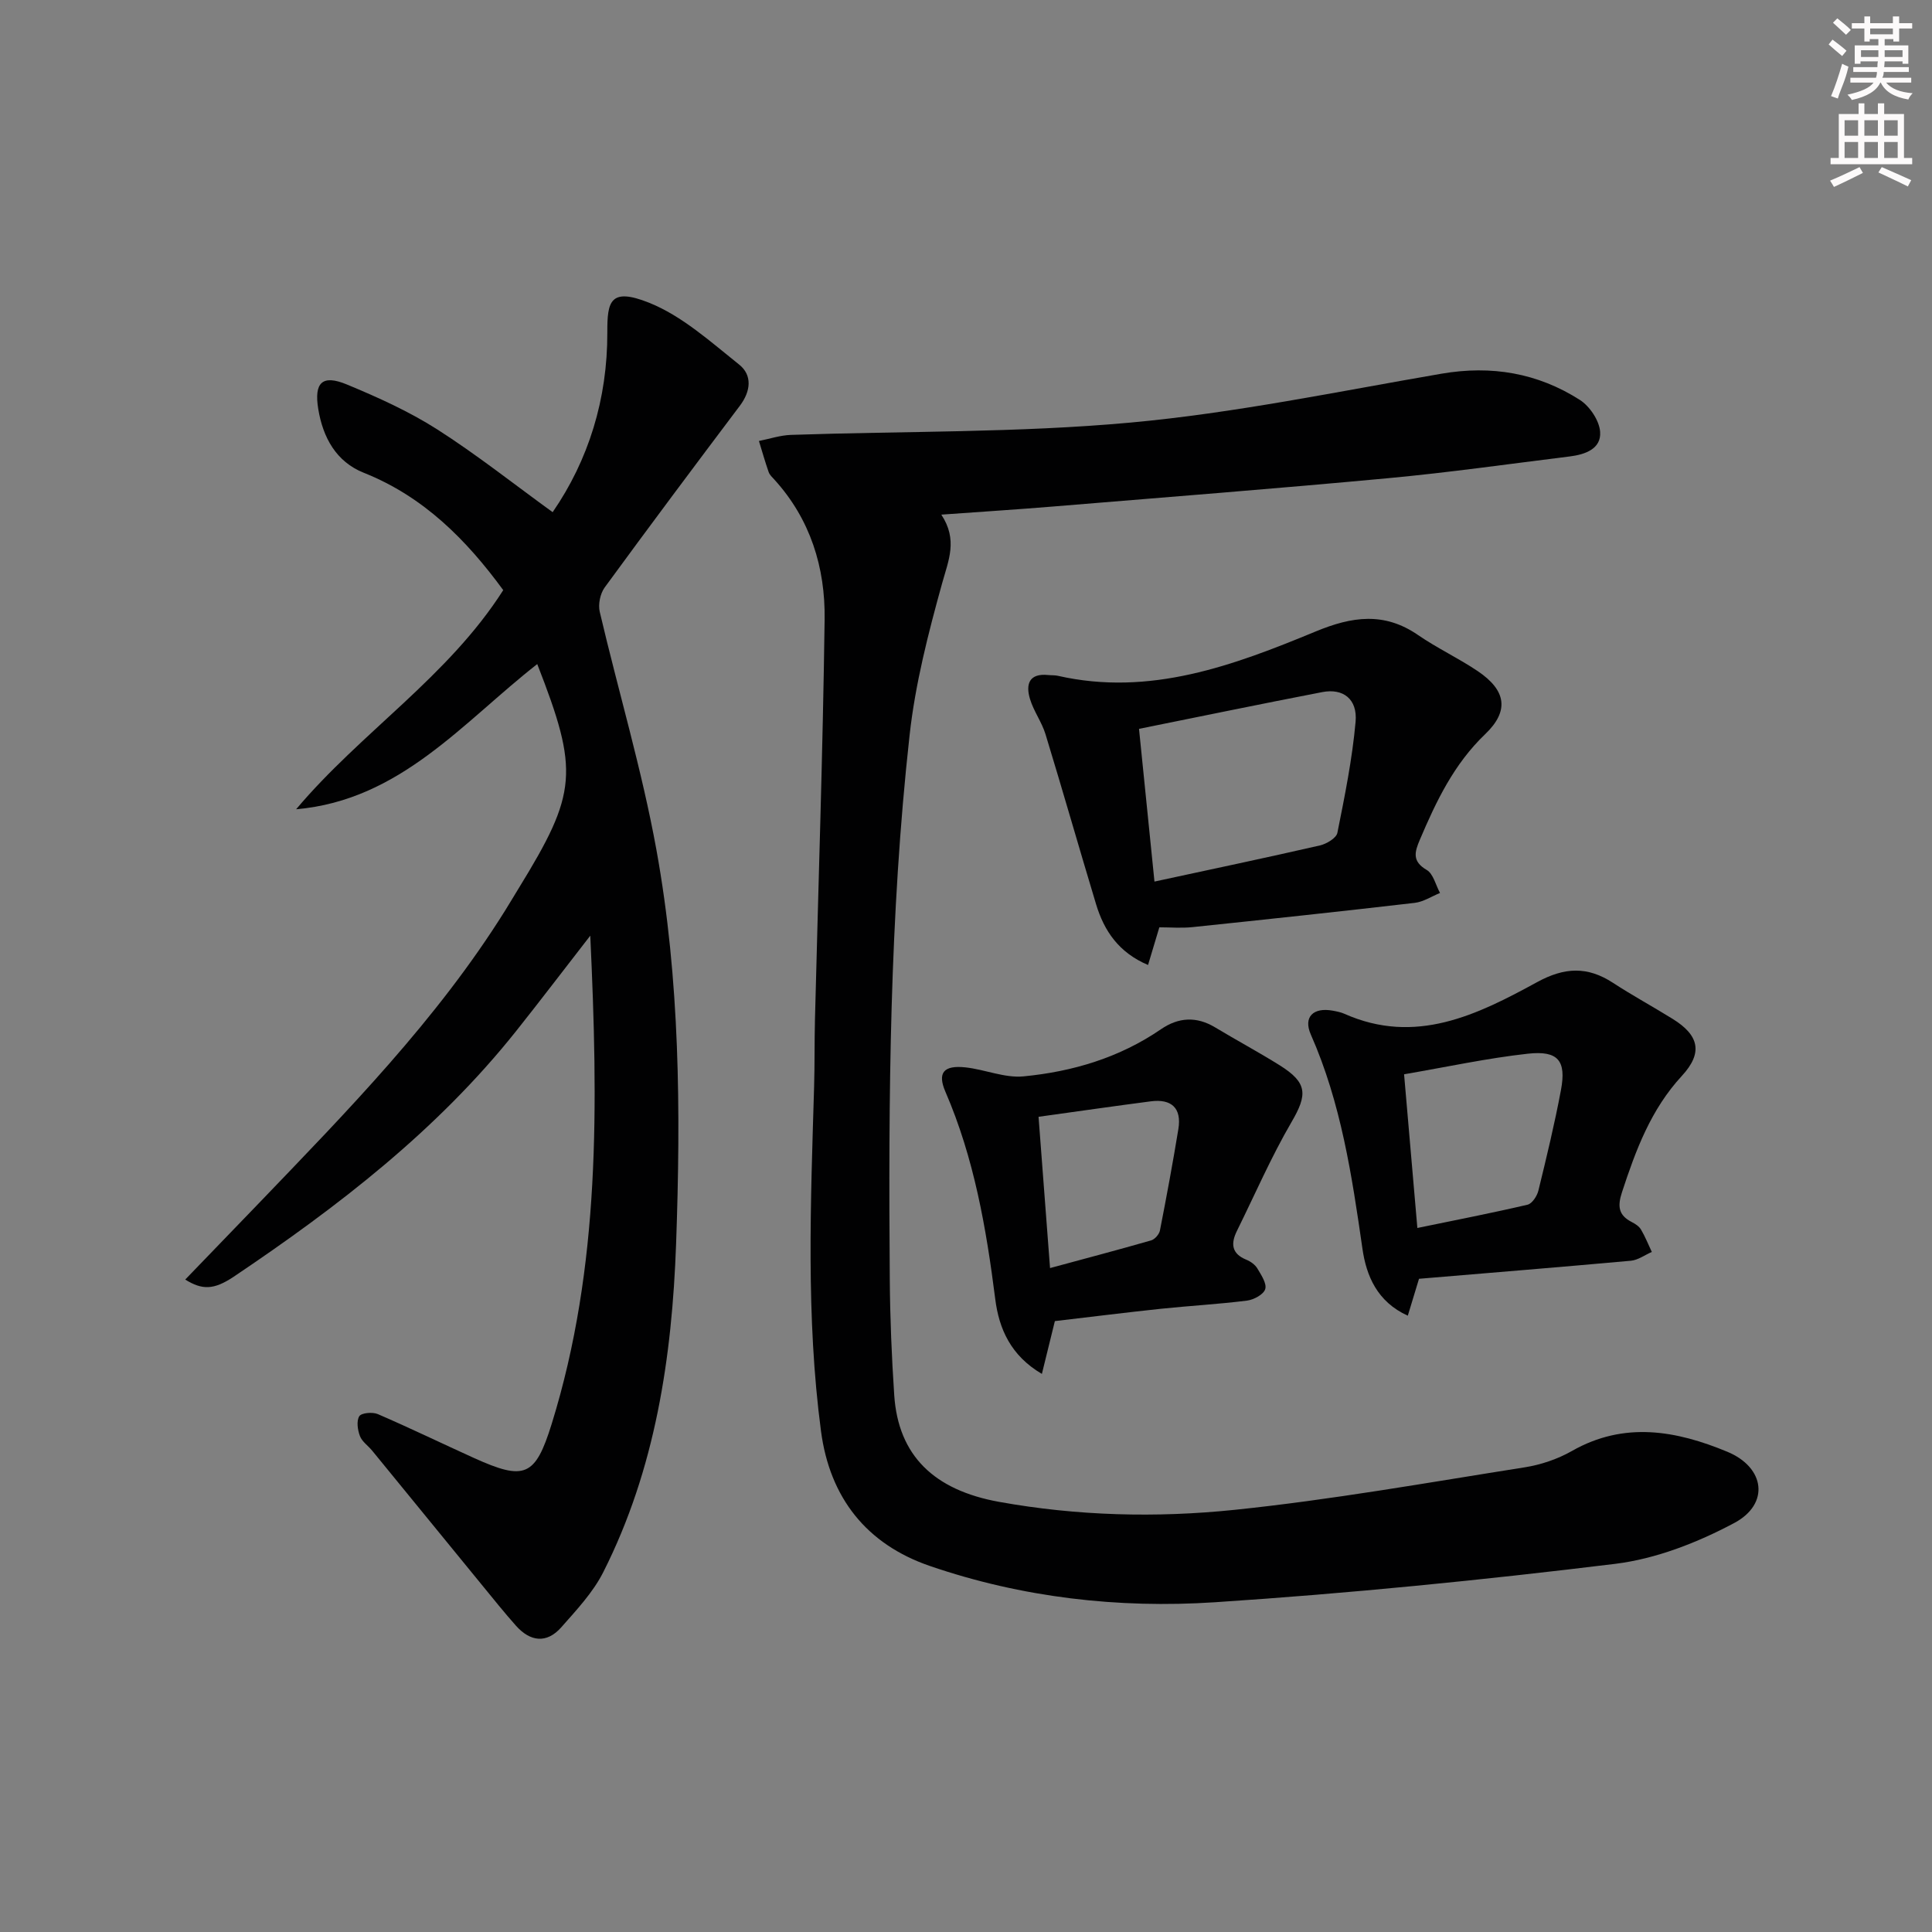 <svg enable-background="new 0 0 400 400" viewBox="0 0 400 400" xmlns="http://www.w3.org/2000/svg"><rect x="0" y="0" width="400" height="400" fill="#808080" stroke="none"/><g fill="#010102"><path d="m194.89 106.55c3.45 5.21 1.49 9.44.18 14.17-2.87 10.34-5.58 20.87-6.75 31.51-4.15 37.44-4.39 75.07-4.1 112.69.06 7.98.39 15.96.92 23.93.84 12.53 8.25 19.67 21.74 22.1 16.17 2.91 32.51 3.32 48.68 1.65 20.12-2.08 40.08-5.65 60.08-8.8 3.38-.53 6.86-1.71 9.83-3.4 10.83-6.17 21.6-4.21 32.15.17 7.84 3.25 8.81 10.83 1.42 14.76-7.6 4.05-16.18 7.41-24.65 8.45-27.54 3.37-55.19 6.13-82.87 7.95-19.99 1.31-39.93-.97-59.02-7.52-13.08-4.49-20.7-14.11-22.52-27.9-3.14-23.69-2.13-47.48-1.43-71.26.14-4.66.06-9.33.18-13.99.69-27.62 1.63-55.23 2-82.85.14-10.69-2.94-20.7-10.39-28.9-.45-.49-.99-.98-1.2-1.58-.74-2.12-1.35-4.28-2.01-6.43 2.2-.44 4.4-1.18 6.61-1.26 23.45-.8 47-.42 70.32-2.55 21.59-1.97 42.97-6.44 64.39-10.12 10.34-1.78 19.9-.15 28.63 5.42 2.05 1.31 4.04 4.27 4.21 6.61.26 3.55-3.14 4.71-6.28 5.1-12.52 1.55-25.02 3.33-37.57 4.5-23.17 2.16-46.37 3.97-69.55 5.88-7.42.61-14.83 1.08-23 1.67z"/><path d="m38.35 264.92c5.12-5.31 10.16-10.52 15.18-15.74 18.33-19.1 36.9-38 51.03-60.63.97-1.55 1.9-3.13 2.86-4.69 12.12-19.72 12.49-24.16 3.81-46.37-15.4 12.04-28.32 28.17-49.92 30.06 13.45-15.97 31.46-27.43 42.88-45.37-7.63-10.42-16.47-19.36-28.88-24.3-5.72-2.28-8.46-7.32-9.42-13.21-.9-5.5.85-7.17 5.92-5.07 6.41 2.66 12.84 5.56 18.68 9.28 8.21 5.24 15.87 11.32 23.93 17.16 7.44-10.79 11.36-23.45 11.32-37.21-.02-6.32.5-9.41 8.65-6.15 6.84 2.74 12.73 8.09 18.64 12.8 2.75 2.19 2.43 5.49.17 8.5-9.41 12.49-18.78 25.02-28.01 37.65-.93 1.28-1.38 3.5-1.02 5.04 3.85 16.43 8.72 32.67 11.73 49.25 4.89 26.94 5.05 54.28 4.08 81.57-.84 23.53-4.29 46.65-15.07 67.99-2.12 4.21-5.53 7.83-8.69 11.42-3.04 3.45-6.45 3-9.41-.33-2.43-2.73-4.71-5.59-7.03-8.42-7.58-9.26-15.14-18.54-22.72-27.8-.84-1.03-2.1-1.87-2.54-3.03-.48-1.26-.75-3.13-.13-4.11.44-.7 2.73-.9 3.82-.44 6.7 2.89 13.27 6.08 19.92 9.09 10.5 4.75 12.69 3.87 16.08-7.02 10.14-32.67 9.62-66.17 8-101.12-5.67 7.3-10.44 13.58-15.35 19.75-16.37 20.57-36.91 36.37-58.53 50.9-4.08 2.7-6.45 2.74-9.98.55z"/><path d="m240.03 191.99c-.76 2.55-1.47 4.89-2.34 7.8-6.06-2.57-9.09-7.05-10.76-12.58-3.54-11.72-6.89-23.49-10.47-35.2-.77-2.52-2.45-4.76-3.21-7.29-.93-3.06-.19-5.38 3.79-4.96.66.07 1.35.01 1.99.16 19.06 4.33 36.37-2.15 53.39-9.19 7.52-3.11 14.16-4.07 21.16.74 3.96 2.73 8.38 4.79 12.37 7.48 5.89 3.97 6.58 8.23 1.54 13.05-6.48 6.2-10.14 13.89-13.54 21.89-1.08 2.54-1.61 4.44 1.43 6.22 1.38.81 1.87 3.14 2.76 4.77-1.75.71-3.44 1.84-5.25 2.05-15.32 1.78-30.65 3.42-45.99 5.02-2.27.24-4.6.04-6.87.04zm-1.01-9.47c12.01-2.59 23.15-4.94 34.25-7.48 1.38-.32 3.4-1.52 3.62-2.61 1.53-7.62 3.08-15.28 3.77-23 .42-4.7-2.58-6.97-6.89-6.14-12.46 2.4-24.89 4.98-37.95 7.61 1.02 10.11 2.06 20.39 3.2 31.62z"/><path d="m293.79 264.76c-.83 2.73-1.48 4.89-2.32 7.64-6.34-2.87-8.59-8.27-9.39-13.86-2.18-15.14-4.43-30.18-10.68-44.33-1.62-3.66.5-5.7 4.54-4.96.81.15 1.65.31 2.39.64 14.73 6.56 27.51.23 39.91-6.55 5.69-3.11 10.44-3.3 15.72.15 4.03 2.63 8.27 4.93 12.36 7.47 5.45 3.38 6.31 7 1.9 11.78-6.43 6.96-9.55 15.38-12.41 24.11-.94 2.88-.74 4.74 2.01 6.15.73.37 1.53.89 1.92 1.55.88 1.48 1.51 3.09 2.25 4.65-1.44.63-2.84 1.68-4.32 1.82-14.69 1.33-29.39 2.52-43.88 3.74zm-.34-10.52c8.04-1.66 15.46-3.1 22.81-4.82.95-.22 1.98-1.8 2.25-2.93 1.69-6.9 3.36-13.82 4.67-20.81 1.14-6.08-.58-8.22-6.88-7.52-8.34.92-16.59 2.71-25.6 4.26.92 10.6 1.8 20.77 2.75 31.82z"/><path d="m218.4 273.52c-.89 3.62-1.71 6.95-2.69 10.93-6.46-3.79-8.88-9.37-9.65-15.46-1.87-14.72-4.38-29.21-10.32-42.95-1.71-3.95-.36-5.54 4.16-5.05 4.04.44 8.11 2.24 12.02 1.86 10.16-.98 19.86-3.87 28.45-9.76 3.61-2.48 7.35-2.71 11.21-.38 4.42 2.66 8.97 5.1 13.34 7.83 5.81 3.63 5.81 6.06 2.47 11.78-4.22 7.24-7.57 14.98-11.29 22.51-1.3 2.62-1.15 4.72 1.94 5.98.89.36 1.83 1.04 2.3 1.84.79 1.33 1.97 3.1 1.61 4.25-.34 1.11-2.37 2.2-3.78 2.38-5.92.74-11.9 1.07-17.84 1.69-7.25.77-14.49 1.68-21.93 2.55zm-1-10.98c7.31-1.98 14.14-3.78 20.93-5.73.76-.22 1.66-1.25 1.82-2.04 1.37-6.99 2.67-13.99 3.82-21.02.71-4.34-1.43-6.29-5.72-5.73-7.54.98-15.07 2.07-23.23 3.2.79 10.31 1.55 20.35 2.38 31.32z"/></g><path d="m378.6 9.2.8-1c.9.7 1.9 1.4 2.9 2.3l-.9 1.1c-1.1-.9-2-1.7-2.8-2.4zm.5 10.7c.9-2.1 1.6-4.3 2.3-6.7.4.2.8.4 1.3.6-.7 3.1-1.5 4.3-2.2 6.6zm.4-15.2.9-.9c1 .8 2 1.6 2.8 2.4l-1 1c-1-.9-1.9-1.8-2.7-2.5zm12.5-1.3h1.2v1.4h2.7v1.1h-2.7v2.7h-1.2v-.5h-1.8v1.3h4.9v3.8h-1.2v-.5h-3.7c0 .4-.1.9-.1 1.2h5.1v1h-5.2c0 .5-.1.9-.3 1.2h6v1h-5.2c1.1 1.3 2.9 2 5.5 2.2-.4.4-.7.8-.9 1.3-2.9-.5-4.8-1.6-5.7-3.5h-.1c-.8 1.7-2.7 2.9-5.9 3.6-.2-.4-.6-.8-.9-1.1 2.8-.6 4.6-1.4 5.4-2.5h-4.8v-1h5.3c.1-.3.2-.7.2-1.2h-4.9v-1h5c0-.4 0-.8.1-1.2h-3.6v.5h-1.2v-3.8h4.9v-1.3h-1.8v.5h-1.1v-2.7h-2.6v-1.1h2.6v-1.4h1.2v1.4h4.7v-1.4zm-6.7 8.4h3.6c0-.4 0-.9 0-1.4h-3.6zm1.9-4.7h4.7v-1.2h-4.7zm6.7 3.3h-3.7v1.4h3.7z" fill="#fcfafa"/><path d="m384.7 21.4h1.3v2.2h2.8v-2.2h1.3v2.2h4.1v9.1h1.7v1.3h-16.9v-1.3h1.7v-9.1h4.1v-2.2zm.3 13.2.7 1.2c-1.8.9-3.8 1.9-6 2.9-.2-.4-.5-.8-.8-1.3 2.4-1 4.4-2 6.1-2.8zm-3.1-6.5h2.8v-3.2h-2.8zm0 4.6h2.8v-3.3h-2.8v3.2zm4.1-4.6h2.8v-3.2h-2.8zm0 4.6h2.8v-3.3h-2.8zm3.6 1.9c2.1.9 4.1 1.8 6.1 2.7l-.7 1.3c-2.2-1.1-4.2-2-6.1-2.9zm3.3-9.7h-2.8v3.2h2.8zm-2.8 7.8h2.8v-3.3h-2.8z" fill="#fcfafa"/></svg>